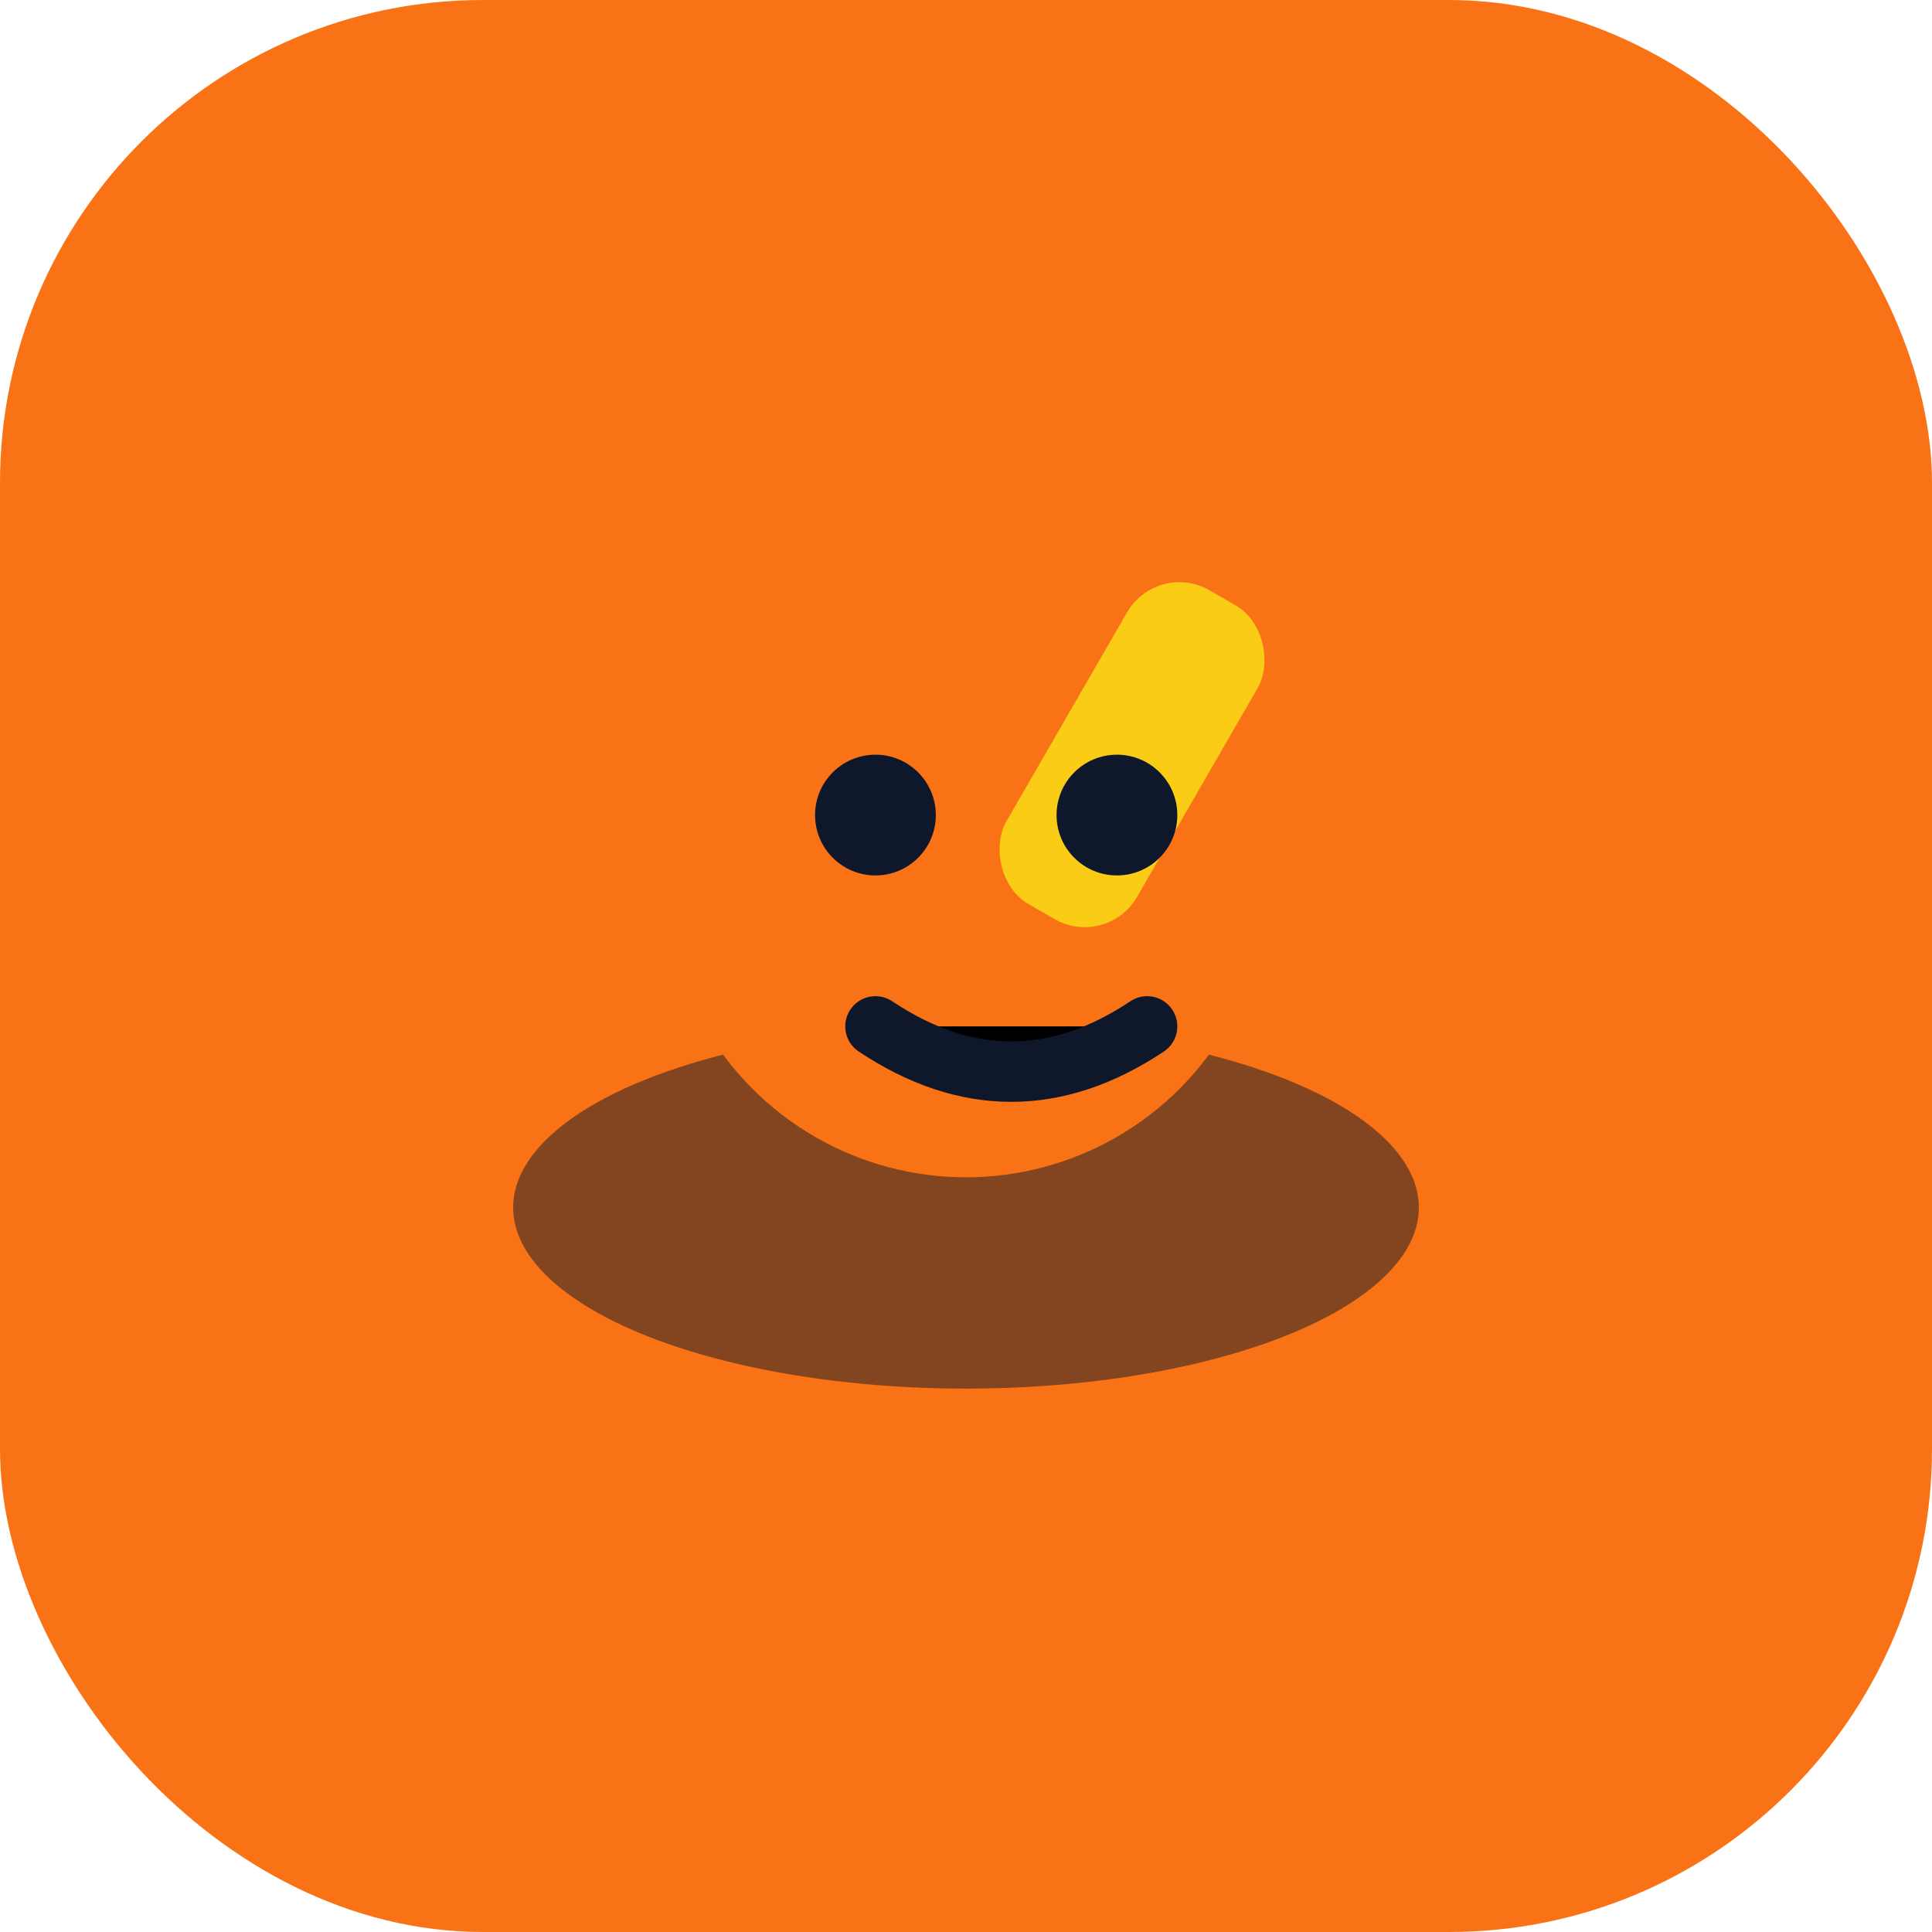 <?xml version="1.0" encoding="UTF-8"?>
<svg xmlns="http://www.w3.org/2000/svg" viewBox="0 0 128 128" role="img" aria-labelledby="title">
  <title>whack-a-mole icon</title>
  <rect width="128" height="128" rx="32" fill="#f97316" />
  
    <rect x="10" y="10" width="108" height="108" rx="28" fill="#f97316" />
    <ellipse cx="64" cy="80" rx="30" ry="12" fill="#0f172a" opacity="0.5" />
    <circle cx="64" cy="58" r="20" fill="#f97316" />
    <rect x="70" y="38" width="10" height="24" rx="4" fill="#facc15" transform="rotate(30 75 50)" />
    <circle cx="58" cy="54" r="4" fill="#0f172a" />
    <circle cx="74" cy="54" r="4" fill="#0f172a" />
    <path d="M58 68c6 4 12 4 18 0" stroke="#0f172a" stroke-width="4" stroke-linecap="round" />
  
</svg>
